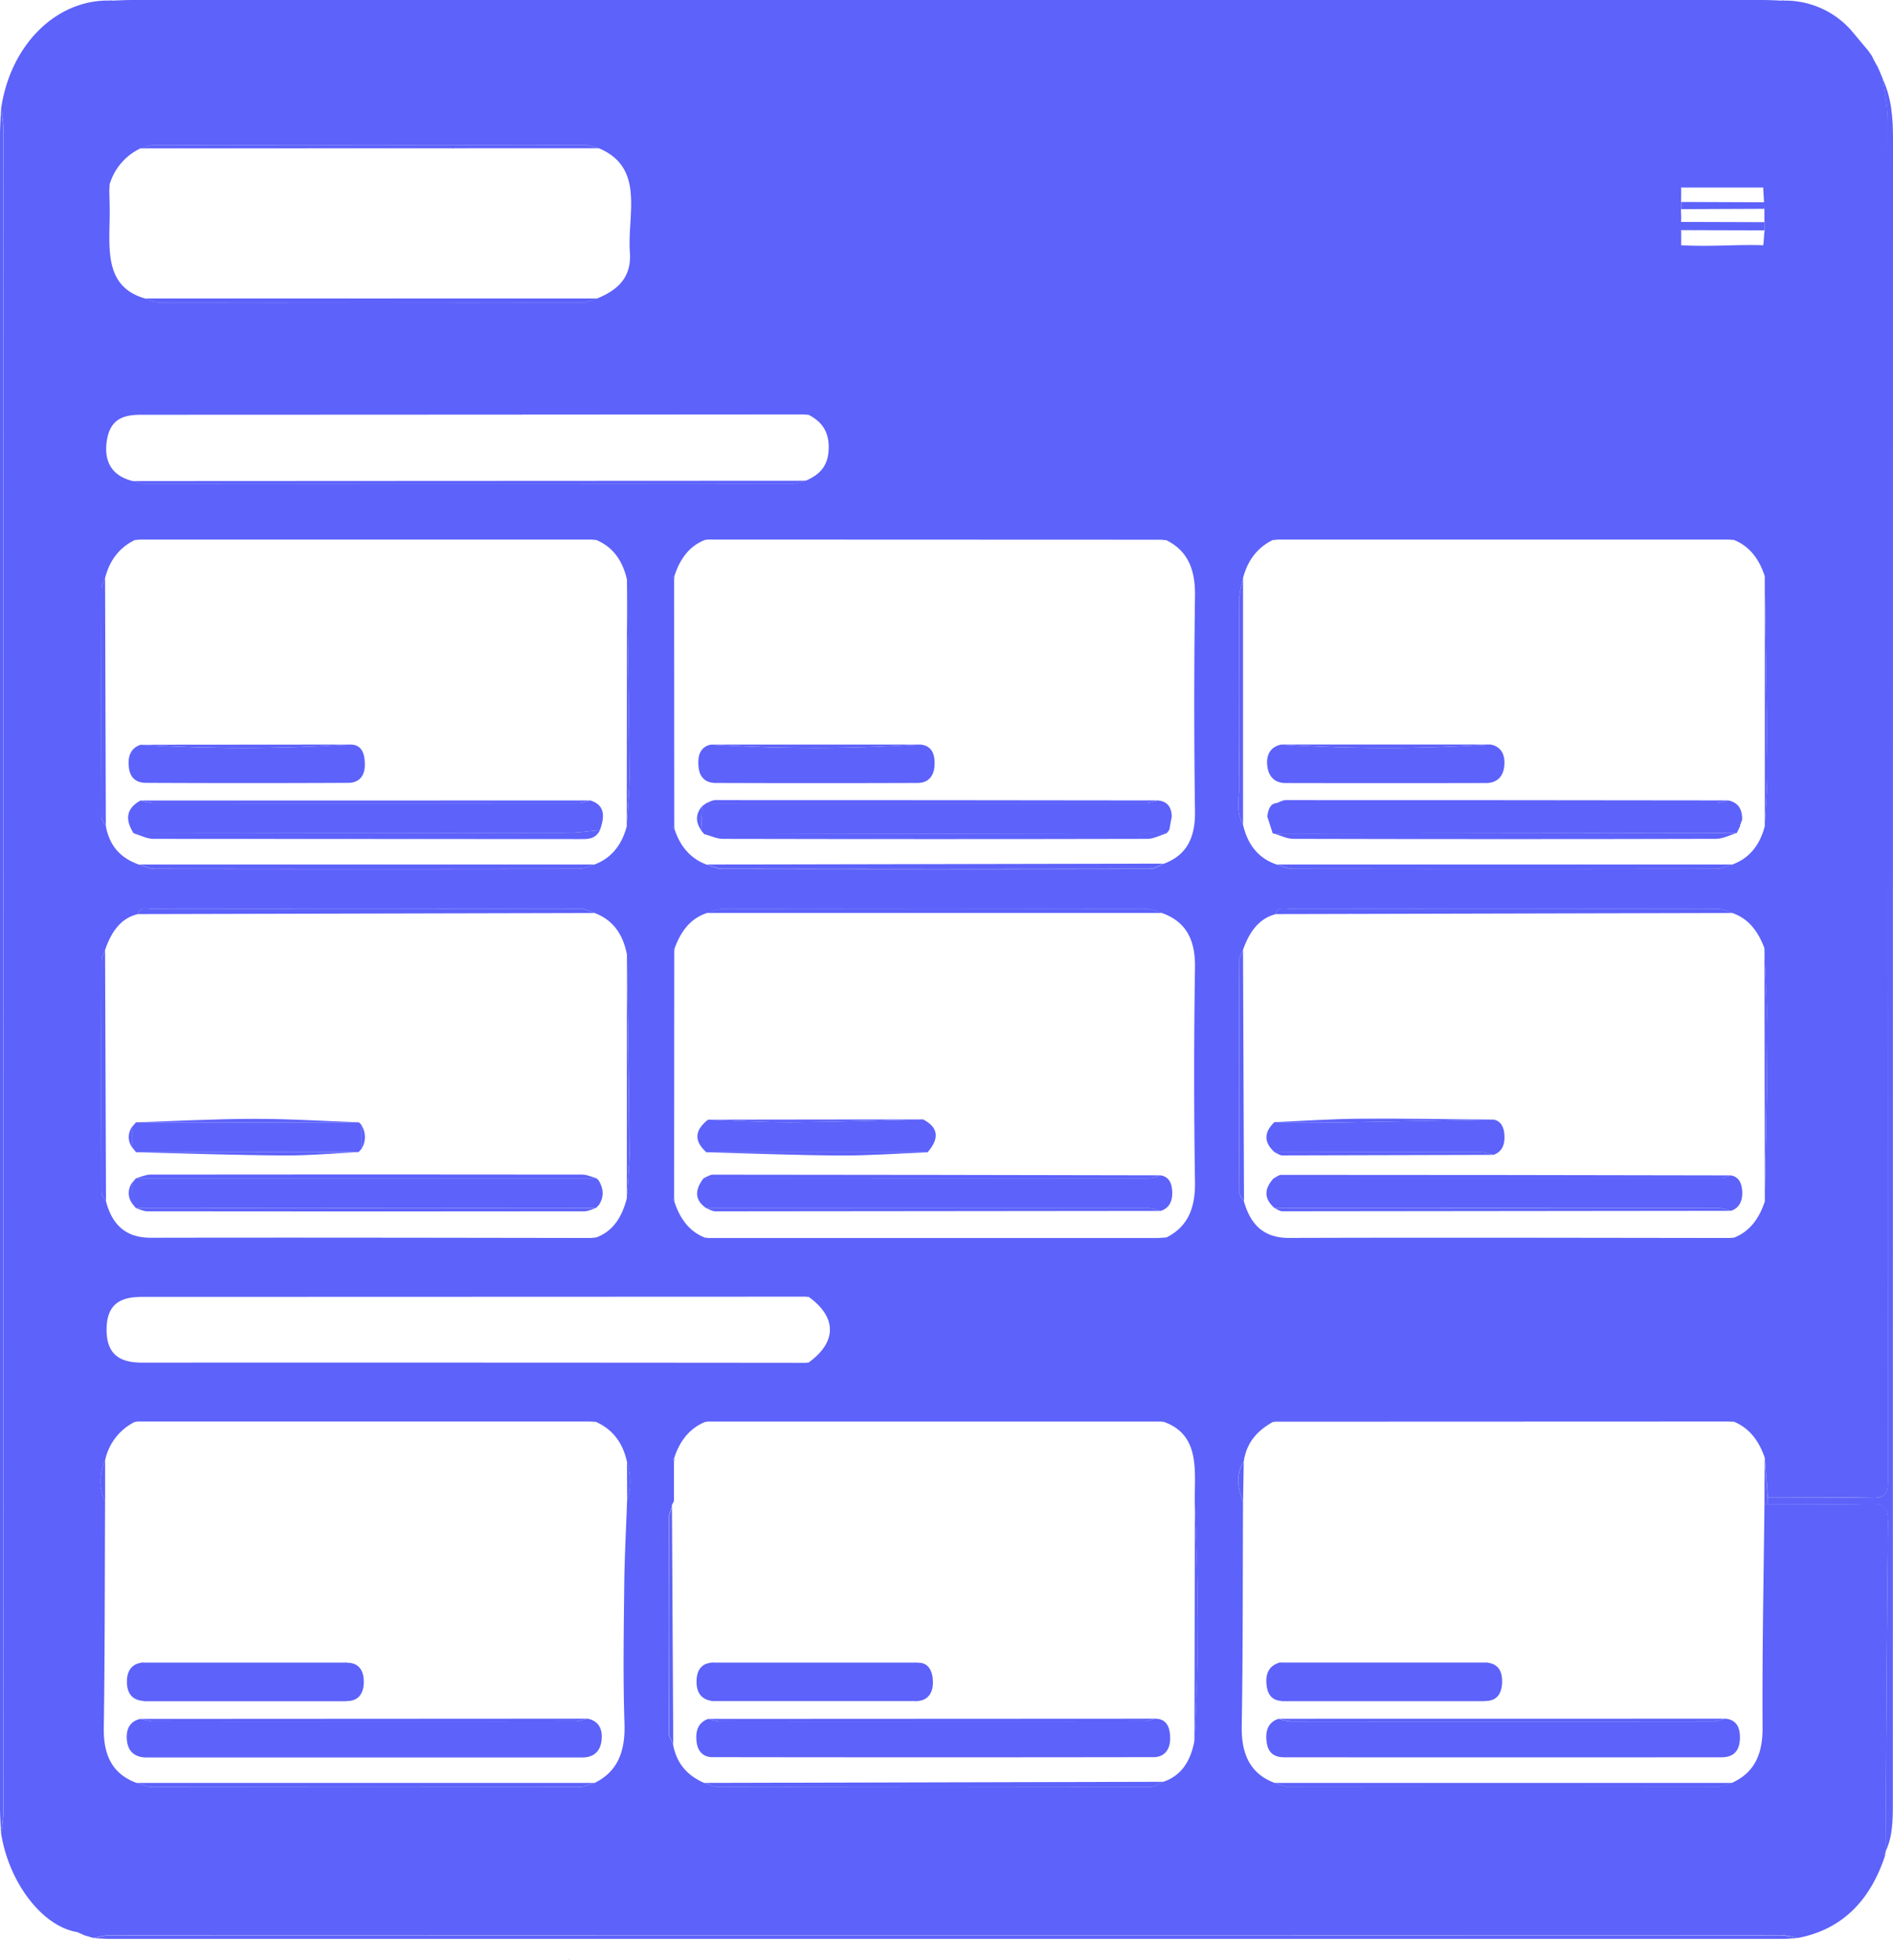 <svg id="Layer_1" data-name="Layer 1" xmlns="http://www.w3.org/2000/svg" viewBox="0 0 785.35 812.53"><path d="M838.15,956l.9,0-.45.07Z" transform="translate(-602.52 -143.54)" fill="#5d62fa"/><path d="M641.13,947.13c2.24-.38,4.49-1.09,6.73-1.09q346.95-.07,693.9,0a40.23,40.23,0,0,1,6.72,1.1c-2.51.11-5,.33-7.52.33q-346.15,0-692.31,0C646.15,947.46,643.64,947.24,641.13,947.13Z" transform="translate(-602.52 -143.54)" fill="#5d62fa"/><path d="M839.05,156.48l-.9,0A1.33,1.33,0,0,1,839.05,156.48Z" transform="translate(-602.52 -143.54)" fill="#5d62fa"/><path d="M790.27,204.38a3.9,3.9,0,0,1,.26.64c0,.07-.19.17-.29.26A1.39,1.39,0,0,1,790.27,204.38Z" transform="translate(-602.52 -143.54)" fill="#5d62fa"/><path d="M790.24,907.2a3,3,0,0,1,.3.62c0,.06-.18.18-.27.27A1.36,1.36,0,0,1,790.24,907.2Z" transform="translate(-602.52 -143.54)" fill="#5d62fa"/><path d="M649.12,143.79c2.5-.08,5-.24,7.52-.24q338.75,0,677.51,0c2.5,0,5,.15,7.52.24l1,0a36.58,36.58,0,0,1,25.72,10.11l1.75,1.76,7.54,9,1.39,2,1,2,1.17,2.16,0-.13c.43.94.85,1.88,1.28,2.81l-.07-.11,1.2,2.86-.06-.11c.72,5.8,2.07,11.6,2.07,17.4q.17,281.94.19,563.89c0,5.92-1.81,7.25-6.43,7.16-14.48-.28-29-.09-43.47-.08q-.63-8.21-1.25-16.41c-2.41-7.19-6.47-12.44-12.77-15.05l-2.26-.1-188,.07-1.16.15c-6,3.43-10.78,8.09-12,16.38-3.55,5.52-2.38,11.16-.3,16.82-.14,31,0,62-.53,92.93-.19,12.09,3.86,19.79,13.57,23.46,2.18.6,4.36,1.72,6.54,1.73q88.41.13,176.83,0c2.18,0,4.35-1.15,6.53-1.76,8.87-4.09,12.69-11.29,12.61-22.94-.2-30.86.46-61.74.78-92.61l1.31,0c14.46,0,28.92.22,43.37-.14,5-.12,6.64,1.62,6.57,7.66-.5,45.52-.73,91-1,136.58v.51c-.15.1-.43.21-.44.32a6.44,6.44,0,0,0,.15,1.06c-6.47,19.42-18.59,30.54-36,33.9-2.24-.38-4.48-1.1-6.72-1.1q-346.95-.07-693.9,0c-2.24,0-4.49.71-6.73,1.09L637.6,946l-3-1.34c-14.47-2.32-28.44-20.46-31.64-41.09a64.74,64.74,0,0,0,1-7.9q.06-349.55,0-699.1a62.51,62.51,0,0,0-1-7.89c3.82-26.48,22.8-45.36,45.15-44.91ZM1334,221.24h-34c0,2.63-.06,8-.09,10.59.3,2-.21,5.44.09,7.41v6c13,.67,23.56-.42,34,0,.4-1.88.24-4.33.64-6.21l-.12-3.38c0-1.85,0-3.71,0-5.56M936.84,708.61l1.17-.14c11.76-8.48,11.75-18.75,0-27.21l-1.14-.08q-137.65.06-275.31.09c-8,0-14.69,2.11-14.82,13.26-.14,11.43,6.43,14,14.81,14Q799.18,708.47,936.84,708.61Zm0-365.79c5.15-2.2,9.1-5.46,9.46-12.77.38-7.51-2.92-11.75-8.32-14.51l-2.27-.17q-137.37.11-274.73.15c-6.75,0-12.61,1.46-14.08,10.42-1.58,9.63,2.68,15,10.45,17,2,.41,4.07,1.19,6.11,1.19q133.66.09,267.32,0C932.79,344.14,934.81,343.28,936.83,342.82Zm-86.5-75.56c7.77-3.2,14.32-8.17,13.5-19.13-1.16-15.53,6.42-35-12.84-43.11-1.83-.46-3.65-1.31-5.47-1.31q-89.67-.11-179.34,0c-1.82,0-3.64.9-5.45,1.38A24.12,24.12,0,0,0,648,220l-.13,2.68c.06,2.92.16,5.85.16,8.77,0,14.65-2.65,30.79,14.52,35.81,2.17.62,4.34,1.79,6.51,1.79q87.38.15,174.75,0C846,269.07,848.16,267.89,850.33,267.26Zm45.85,100-1.11.12c-6.46,2.45-10.45,7.8-12.8,15.08-.13.12-.37.26-.36.36a5.06,5.06,0,0,0,.27.94l.06,102.42c-.11.16-.35.39-.31.47a6,6,0,0,0,.53,1c2.46,7.31,6.92,12.08,13.28,14.42,2.17.62,4.35,1.78,6.52,1.78q88.72.15,177.44,0c1.85,0,3.68-1.39,5.52-2.14,9.09-3.32,13.21-10.14,13.06-21.75q-.62-44.62,0-89.29c.17-11.24-3.15-18.77-11.84-23.13l-2.3-.21Zm222,118.11c2,8.78,6.75,14.28,14.16,16.68,2.17.61,4.34,1.76,6.51,1.76q87.91.15,175.83,0c2.17,0,4.33-1.18,6.49-1.8q10.32-3.75,13.49-15.89c.38-7.84,1.12-15.68,1.06-23.52-.2-26.71-.68-53.42-1.06-80.13-2.34-7.28-6.43-12.51-12.8-15.05l-2.27-.15H1132.79l-2.29.21c-6.13,3-10.3,8.19-12.28,15.72-.54,2.77-1.54,5.53-1.55,8.3-.12,25.58-.2,51.16,0,76.74C1116.74,473.91,1115,480,1118.21,485.34ZM849.14,502c6.79-2.55,11.27-7.81,13.4-15.83.4-7.33,1.19-14.67,1.14-22-.2-26.78-.69-53.57-1.06-80.35-1.86-8.06-6-13.63-12.8-16.41l-2.27-.15H660.72l-2.29.21c-6.19,3-10.38,8.17-12.32,15.77-.51,1.42-1.48,2.84-1.48,4.26q-.14,47.4,0,94.8c0,1.26,1.17,2.51,1.8,3.77,1.65,8.9,6.82,13.57,13.88,16,2.17.61,4.34,1.76,6.51,1.76q87.91.15,175.83,0C844.81,503.77,847,502.6,849.14,502Zm470.48,154.87,2.27-.15c6.43-2.48,10.43-7.81,12.81-15.05.37-22.95,1-45.89,1-68.84,0-12.06-.77-24.13-1.19-36.19-2.66-7.11-6.78-12.36-13.33-14.53-2-.62-4-1.78-5.93-1.78q-89-.15-178.1,0c-2,0-4.41-1-5.46,2.28-7,1.82-10.9,7.49-13.51,14.82-.52,1.41-1.5,2.81-1.5,4.22q-.15,48.21,0,96.41c0,1.21,1.26,2.42,1.92,3.63,3,10.67,9.18,15.17,18.79,15.14C1198.14,656.63,1258.88,656.79,1319.62,656.85ZM882.26,641.66c2.35,7.29,6.36,12.63,12.82,15.09l1.1.11H1083l3.45-.23c8.62-4.35,12-11.79,11.84-23q-.69-44.52,0-89c.18-12.12-4.24-19.13-13.69-22.51-2.17-.61-4.34-1.76-6.52-1.76q-87.91-.15-175.82,0c-2.17,0-4.33,1.17-6.5,1.79-6.57,2.08-10.67,7.31-13.3,14.42-.15.13-.42.26-.41.39a4.69,4.69,0,0,0,.2,1l-.06,102.42c-.12.14-.34.32-.32.4A6,6,0,0,0,882.26,641.66ZM646.11,537.42c-.52,1.41-1.48,2.82-1.48,4.23q-.14,48.15,0,96.29c0,1.23,1.21,2.45,1.86,3.68,2.85,10.86,9.21,15.15,18.74,15.14,60.77-.12,121.55,0,182.32.09l2.3-.22c6.95-2.51,10.74-8.44,12.73-16.31.39-6.43,1.15-12.87,1.1-19.29-.22-27.23-.69-54.45-1.06-81.67-1.67-8.8-6.14-14.59-13.48-17.27-2-.62-3.95-1.78-5.92-1.78q-89.06-.15-178.11,0c-2,0-4.41-1-5.45,2.28C652.56,524.26,648.67,530,646.11,537.42Zm0,228.81c-.14,31.28-.07,62.56-.53,93.83-.18,12,4.12,19.24,13.59,22.73,2.18.59,4.35,1.7,6.52,1.71q88.47.13,176.93,0c2.19,0,4.37-1.1,6.56-1.69,9.37-4.59,12.82-12.72,12.42-24.68-.63-18.84-.31-37.72-.11-56.59.12-11.92.77-23.83,1.19-35.75a26,26,0,0,0-.08-16.29c-1.8-8.12-6.22-13.42-12.79-16.39l-2.28-.15-188,0-1.16.18A23.15,23.15,0,0,0,646.13,749,20.41,20.41,0,0,0,646.13,766.23Zm439.13-33.17-1.1-.1-188,0-1.16.19c-6.27,2.6-10.43,7.71-12.78,15-.12.12-.36.27-.35.37a5.38,5.38,0,0,0,.28.92V765.9l-1,2,.23.22-.13.31c-.44,1.44-1.25,2.89-1.25,4.34q-.12,44.69,0,89.37c0,1.54,1.15,3.07,1.76,4.61,1.51,8.39,6.32,13.13,12.82,16,2,.6,4,1.71,6,1.72q89.56.13,179.12,0c1.84,0,3.67-1.41,5.5-2.16,7.3-2.45,11.27-8.39,12.84-16.87,2-32.7,1.66-65.41.18-98.13C1098,753.77,1100.86,738.57,1085.26,733.06Z" transform="translate(-602.52 -143.54)" fill="#5d62fa"/><path d="M1335.91,764.53c14.48,0,29-.19,43.46.09,4.62.08,6.43-1.24,6.43-7.16q-.18-282-.19-563.89c0-5.8-1.35-11.6-2.07-17.4,3.72,7.79,4.33,16.35,4.33,25q0,344.84-.06,689.67c0,7,0,14.1-3.06,20.5.32-45.52.55-91.05,1-136.57.07-6-1.54-7.79-6.57-7.66-14.45.35-28.91.13-43.37.14C1335.88,766.34,1335.89,765.44,1335.91,764.53Z" transform="translate(-602.52 -143.54)" fill="#5d62fa"/><path d="M602.92,188.73a62.13,62.13,0,0,1,1,7.88q.06,349.56,0,699.11a64.34,64.34,0,0,1-1,7.89c-.15-3.86-.42-7.71-.42-11.57q0-346.21,0-692.42C602.55,196,602.79,192.36,602.92,188.73Z" transform="translate(-602.52 -143.54)" fill="#5d62fa"/><path d="M1382.47,173.53l-1.28-2.81Z" transform="translate(-602.52 -143.54)" fill="#5d62fa"/><path d="M1383.6,176.28l-1.2-2.87Z" transform="translate(-602.52 -143.54)" fill="#5d62fa"/><path d="M1370.17,155.72l-1.75-1.76C1369,154.54,1369.59,155.13,1370.17,155.72Z" transform="translate(-602.52 -143.54)" fill="#5d62fa"/><path d="M1379.1,166.67l-1.39-1.95Z" transform="translate(-602.52 -143.54)" fill="#5d62fa"/><path d="M1381.24,170.84l-1.17-2.15Z" transform="translate(-602.52 -143.54)" fill="#5d62fa"/><path d="M1342.7,143.85l-1,0A1.32,1.32,0,0,1,1342.7,143.85Z" transform="translate(-602.52 -143.54)" fill="#5d62fa"/><path d="M649.12,143.81h-1A1.46,1.46,0,0,1,649.12,143.81Z" transform="translate(-602.52 -143.54)" fill="#5d62fa"/><path d="M1384.47,913.24a6.56,6.56,0,0,1-.15-1.07c0-.11.29-.21.44-.32C1384.66,912.31,1384.56,912.78,1384.47,913.24Z" transform="translate(-602.52 -143.54)" fill="#5d62fa"/><path d="M895.74,502l189.48-.37c-1.84.74-3.67,2.14-5.52,2.14q-88.71.17-177.44,0C900.09,503.79,897.91,502.63,895.74,502Z" transform="translate(-602.52 -143.54)" fill="#5d62fa"/><path d="M849.14,522.11l-189.48.45c1-3.29,3.49-2.27,5.45-2.27q89.05-.07,178.11,0C845.19,520.33,847.17,521.49,849.14,522.11Z" transform="translate(-602.52 -143.54)" fill="#5d62fa"/><path d="M1321.21,522.1l-189.49.46c1-3.3,3.49-2.27,5.46-2.27q89.05-.07,178.1,0C1317.26,520.33,1319.24,521.48,1321.21,522.1Z" transform="translate(-602.52 -143.54)" fill="#5d62fa"/><path d="M1084.59,522.08l-188.84,0c2.17-.62,4.33-1.79,6.5-1.79q87.91-.15,175.82,0C1080.25,520.33,1082.42,521.47,1084.59,522.08Z" transform="translate(-602.52 -143.54)" fill="#5d62fa"/><path d="M1132.37,502l188.83,0c-2.16.63-4.32,1.8-6.49,1.8q-87.92.15-175.83,0C1136.71,503.79,1134.54,502.65,1132.37,502Z" transform="translate(-602.52 -143.54)" fill="#5d62fa"/><path d="M660.3,502l188.83,0c-2.16.63-4.32,1.8-6.49,1.8q-87.92.15-175.83,0C664.64,503.79,662.47,502.65,660.3,502Z" transform="translate(-602.52 -143.54)" fill="#5d62fa"/><path d="M662.57,267.3l187.76,0c-2.17.63-4.33,1.81-6.5,1.82q-87.37.15-174.75,0C666.91,269.08,664.74,267.92,662.57,267.3Z" transform="translate(-602.52 -143.54)" fill="#5d62fa"/><path d="M657.34,343l279.49-.14c-2,.47-4,1.33-6.06,1.33q-133.66.1-267.32,0C661.41,344.17,659.38,343.39,657.34,343Z" transform="translate(-602.52 -143.54)" fill="#5d62fa"/><path d="M894.65,882.79l190.57-.46c-1.83.76-3.66,2.16-5.5,2.16q-89.57.18-179.12,0C898.62,884.51,896.63,883.39,894.65,882.79Z" transform="translate(-602.52 -143.54)" fill="#5d62fa"/><path d="M851,205l-190.26.06c1.81-.48,3.63-1.37,5.45-1.37q89.67-.12,179.34,0C847.34,203.73,849.16,204.58,851,205Z" transform="translate(-602.52 -143.54)" fill="#5d62fa"/><path d="M659.19,882.8l190,0c-2.18.59-4.36,1.69-6.55,1.69q-88.47.15-176.93,0C663.54,884.51,661.37,883.4,659.19,882.8Z" transform="translate(-602.52 -143.54)" fill="#5d62fa"/><path d="M1131.26,882.79l189.89,0c-2.17.61-4.34,1.75-6.52,1.75q-88.41.15-176.83,0C1135.62,884.51,1133.44,883.39,1131.26,882.79Z" transform="translate(-602.52 -143.54)" fill="#5d62fa"/><path d="M1118.21,537.39q.21,52.13.41,104.26c-.66-1.22-1.91-2.42-1.92-3.64q-.15-48.19,0-96.4C1116.71,540.2,1117.69,538.79,1118.21,537.39Z" transform="translate(-602.52 -143.54)" fill="#5d62fa"/><path d="M646.11,537.44q.18,52.09.38,104.2c-.65-1.23-1.86-2.46-1.86-3.69q-.15-48.13,0-96.28C644.63,540.26,645.59,538.85,646.11,537.44Z" transform="translate(-602.52 -143.54)" fill="#5d62fa"/><path d="M646.11,383.24q.15,51.42.31,102.83c-.63-1.26-1.79-2.51-1.8-3.77q-.14-47.4,0-94.8C644.63,386.08,645.6,384.66,646.11,383.24Z" transform="translate(-602.52 -143.54)" fill="#5d62fa"/><path d="M1118.22,383.19q0,51.07,0,102.16c-3.22-5.35-1.47-11.43-1.52-17.12-.22-25.58-.14-51.17,0-76.75C1116.68,388.72,1117.68,386,1118.22,383.19Z" transform="translate(-602.52 -143.54)" fill="#5d62fa"/><path d="M1334.7,641.67q-.09-52.51-.16-105c.42,12.06,1.24,24.13,1.19,36.19C1335.65,595.77,1335.07,618.72,1334.7,641.67Z" transform="translate(-602.52 -143.54)" fill="#5d62fa"/><path d="M1334.69,486.11V382.45c.38,26.72.86,53.42,1.06,80.14C1335.81,470.42,1335.07,478.27,1334.69,486.11Z" transform="translate(-602.52 -143.54)" fill="#5d62fa"/><path d="M862.54,486.17l.08-102.35c.37,26.78.86,53.56,1.06,80.35C863.73,471.5,862.94,478.84,862.54,486.17Z" transform="translate(-602.52 -143.54)" fill="#5d62fa"/><path d="M862.58,640.33q0-50.48,0-101c.37,27.22.84,54.44,1.06,81.66C863.73,627.47,863,633.9,862.58,640.33Z" transform="translate(-602.52 -143.54)" fill="#5d62fa"/><path d="M881.3,768.48q.26,49.17.53,98.33c-.61-1.54-1.75-3.07-1.76-4.61q-.15-44.69,0-89.38C880.05,771.38,880.86,769.93,881.3,768.48Z" transform="translate(-602.52 -143.54)" fill="#5d62fa"/><path d="M1098.06,865.47l.18-98.13C1099.72,800.05,1100.05,832.76,1098.06,865.47Z" transform="translate(-602.52 -143.54)" fill="#5d62fa"/><path d="M1334.66,239.05l-35.5-.1-1.14-3.39,36.51.11C1334.58,236.8,1334.62,237.92,1334.66,239.05Z" transform="translate(-602.52 -143.54)" fill="#5d62fa"/><path d="M1300,227.28l34.59.14c0,.89,0,1.79,0,2.69l-34.6.15Z" transform="translate(-602.52 -143.54)" fill="#5d62fa"/><path d="M1334,221.24c-10.86,0-23.14,0-34,0A80.52,80.52,0,0,1,1334,221.24Z" transform="translate(-602.52 -143.54)" fill="#5d62fa"/><path d="M1118.52,749.58l-.3,16.81C1116.14,760.74,1115,755.1,1118.52,749.58Z" transform="translate(-602.52 -143.54)" fill="#5d62fa"/><path d="M646.13,749v17.27A20.41,20.41,0,0,1,646.13,749Z" transform="translate(-602.52 -143.54)" fill="#5d62fa"/><path d="M1334.55,767.21q0-9.54.1-19.08.61,8.19,1.25,16.4c0,.91,0,1.81,0,2.72Z" transform="translate(-602.52 -143.54)" fill="#5d62fa"/><path d="M862.7,765.81q0-8.14-.08-16.29A26,26,0,0,1,862.7,765.81Z" transform="translate(-602.52 -143.54)" fill="#5d62fa"/><path d="M1083,656.88l3.45-.22Z" transform="translate(-602.52 -143.54)" fill="#5d62fa"/><path d="M1321.88,733.08l-2.26-.1Z" transform="translate(-602.52 -143.54)" fill="#5d62fa"/><path d="M849.83,733.13l-2.28-.15Z" transform="translate(-602.52 -143.54)" fill="#5d62fa"/><path d="M648,220l-.13,2.69Z" transform="translate(-602.52 -143.54)" fill="#5d62fa"/><path d="M847.55,656.87l2.3-.22Z" transform="translate(-602.52 -143.54)" fill="#5d62fa"/><path d="M1319.62,656.87l2.27-.16Z" transform="translate(-602.52 -143.54)" fill="#5d62fa"/><path d="M1321.89,367.41l-2.27-.16Z" transform="translate(-602.52 -143.54)" fill="#5d62fa"/><path d="M849.82,367.41l-2.27-.16Z" transform="translate(-602.52 -143.54)" fill="#5d62fa"/><path d="M1132.79,367.26l-2.29.21Z" transform="translate(-602.52 -143.54)" fill="#5d62fa"/><path d="M1086.46,367.47l-2.3-.22Z" transform="translate(-602.52 -143.54)" fill="#5d62fa"/><path d="M660.72,367.26l-2.29.21Z" transform="translate(-602.52 -143.54)" fill="#5d62fa"/><path d="M938,315.56l-2.27-.17Z" transform="translate(-602.52 -143.54)" fill="#5d62fa"/><path d="M882.24,486.16l.21,1.44a7.44,7.44,0,0,1-.52-1C881.89,486.55,882.13,486.33,882.24,486.16Z" transform="translate(-602.52 -143.54)" fill="#5d62fa"/><path d="M1085.26,733.07l-.55,0-.55-.15Z" transform="translate(-602.52 -143.54)" fill="#5d62fa"/><path d="M1131.65,733.05l-1.16.14Z" transform="translate(-602.52 -143.54)" fill="#5d62fa"/><path d="M659.58,733l-1.16.19Z" transform="translate(-602.52 -143.54)" fill="#5d62fa"/><path d="M936.84,708.63l1.17-.15Z" transform="translate(-602.52 -143.54)" fill="#5d62fa"/><path d="M938,681.27l-.58.08-.56-.16Z" transform="translate(-602.52 -143.54)" fill="#5d62fa"/><path d="M882.25,748.15a2.81,2.81,0,0,1-.07,1.29,4.89,4.89,0,0,1-.28-.92C881.89,748.42,882.13,748.28,882.25,748.15Z" transform="translate(-602.52 -143.54)" fill="#5d62fa"/><path d="M895.08,656.77a2.07,2.07,0,0,1,1.1.1Z" transform="translate(-602.52 -143.54)" fill="#5d62fa"/><path d="M882.19,765.92l-1,2Z" transform="translate(-602.52 -143.54)" fill="#5d62fa"/><path d="M882.18,640.38a2.72,2.72,0,0,1,.08,1.3,6,6,0,0,1-.4-.9C881.84,640.7,882.06,640.52,882.18,640.38Z" transform="translate(-602.52 -143.54)" fill="#5d62fa"/><path d="M896.19,733l-1.16.19Z" transform="translate(-602.52 -143.54)" fill="#5d62fa"/><path d="M882.27,382.44a2.76,2.76,0,0,1-.09,1.31,5.29,5.29,0,0,1-.27-.94C881.9,382.71,882.14,382.57,882.27,382.44Z" transform="translate(-602.52 -143.54)" fill="#5d62fa"/><path d="M896.18,367.25l-.55.13h-.56Z" transform="translate(-602.52 -143.54)" fill="#5d62fa"/><path d="M882.45,536.53l-.21,1.43a4.77,4.77,0,0,1-.2-1C882,536.8,882.3,536.66,882.45,536.53Z" transform="translate(-602.52 -143.54)" fill="#5d62fa"/><path d="M1081.71,856.16c4.85,0,6.34,3.58,6.27,8.46s-2.91,7.49-6.77,7.49q-91.62.14-183.23,0c-3.33,0-6-2.06-6.47-6.42-.55-4.63.77-8,4.83-9.43a20.34,20.34,0,0,0,4.42,1q88.28.07,176.55,0C1078.78,857.25,1080.25,856.54,1081.71,856.16Z" transform="translate(-602.52 -143.54)" fill="#5d62fa"/><path d="M898.49,832.9h83.62l1,.07c4.46-.24,6.26,3.18,6.44,7.53.2,4.84-1.94,8.08-6.44,8.36l-1,0H898.49l-1-.11c-4-.73-6.11-3.38-6-8.28.13-4.56,2.11-7.07,6-7.51Z" transform="translate(-602.52 -143.54)" fill="#5d62fa"/><path d="M1081.71,856.16c-1.46.38-2.93,1.09-4.4,1.09q-88.27.09-176.55,0a20.34,20.34,0,0,1-4.42-1Z" transform="translate(-602.52 -143.54)" fill="#5d62fa"/><path d="M898.49,832.9l-1,.12A1,1,0,0,1,898.49,832.9Z" transform="translate(-602.52 -143.54)" fill="#5d62fa"/><path d="M897.46,848.81l1,.11L898,849Z" transform="translate(-602.52 -143.54)" fill="#5d62fa"/><path d="M983.14,833l-1-.07A1.2,1.2,0,0,1,983.14,833Z" transform="translate(-602.52 -143.54)" fill="#5d62fa"/><path d="M982.1,848.92l1,0-.51.14Z" transform="translate(-602.52 -143.54)" fill="#5d62fa"/><path d="M1318.33,856.16c4.63.41,6.3,3.73,6,8.74-.31,5.51-3.54,7.27-7.59,7.27q-90.71.08-181.41,0c-3.56,0-6.55-1.29-7.27-6s.43-8.53,4.86-9.93a25.55,25.55,0,0,0,5,1.06q87.71.07,175.42,0C1315,857.25,1316.67,856.54,1318.33,856.16Z" transform="translate(-602.52 -143.54)" fill="#5d62fa"/><path d="M1134.08,848.8c-3.91-.22-5.84-2.74-6.17-7.23s1.37-7.29,5-8.52l1-.16,84.77,0,1,.06c4.41.52,6.27,3.6,6,8.58-.3,5.16-2.91,7.38-7.15,7.3l-1,.07H1135.1Z" transform="translate(-602.52 -143.54)" fill="#5d62fa"/><path d="M1318.33,856.16c-1.66.38-3.32,1.09-5,1.09q-87.7.09-175.42,0a25.55,25.55,0,0,1-5-1.06Z" transform="translate(-602.52 -143.54)" fill="#5d62fa"/><path d="M1134,832.89l-1,.16A.92.92,0,0,1,1134,832.89Z" transform="translate(-602.52 -143.54)" fill="#5d62fa"/><path d="M1134.08,848.8l1,.12-.52.08Z" transform="translate(-602.52 -143.54)" fill="#5d62fa"/><path d="M1217.56,848.92l1-.07-.51.15Z" transform="translate(-602.52 -143.54)" fill="#5d62fa"/><path d="M1219.76,833l-1-.06A1.26,1.26,0,0,1,1219.76,833Z" transform="translate(-602.52 -143.54)" fill="#5d62fa"/><path d="M846.26,856.15c4.42.85,6.43,4.13,5.82,9.1s-3.78,7-8,7q-90.33,0-180.64,0c-4,0-7.53-1.58-8.22-6.69-.64-4.76,1.07-8.43,5.61-9.3a25.37,25.37,0,0,0,5,1q87.71.07,175.42,0C843,857.25,844.6,856.54,846.26,856.15Z" transform="translate(-602.52 -143.54)" fill="#5d62fa"/><path d="M745.49,848.92H663l-1-.12c-4-.23-6.6-2.53-6.82-7.28-.2-4.46,1.48-7.79,5.66-8.5l1-.12h83.61l1,.07c4.34-.05,6.9,2.52,7,7.57s-2.19,8.37-7,8.31Z" transform="translate(-602.52 -143.54)" fill="#5d62fa"/><path d="M846.26,856.15c-1.66.39-3.31,1.1-5,1.1q-87.7.09-175.42,0a25.37,25.37,0,0,1-5-1Z" transform="translate(-602.52 -143.54)" fill="#5d62fa"/><path d="M661.88,832.9l-1,.12A1.06,1.06,0,0,1,661.88,832.9Z" transform="translate(-602.52 -143.54)" fill="#5d62fa"/><path d="M746.53,833l-1-.07A1.23,1.23,0,0,1,746.53,833Z" transform="translate(-602.52 -143.54)" fill="#5d62fa"/><path d="M662,848.8l1,.12-.52.08Z" transform="translate(-602.52 -143.54)" fill="#5d62fa"/><path d="M745.49,848.92l1-.06L746,849Z" transform="translate(-602.52 -143.54)" fill="#5d62fa"/><path d="M657.22,634.09l1.71-2,191.08,0,1,1.07,0,10,.06-.09-1.26,1.34h0l-190.9.08-1.73-2.15C657.21,639.6,657.21,636.85,657.22,634.09Z" transform="translate(-602.52 -143.54)" fill="#5d62fa"/><path d="M657.22,610.89l1.71-2,92.49,0,1.05,1.07,0,10,.06-.09-1.26,1.35h0l-92.31.07-1.73-2.16Q657.22,615,657.22,610.89Z" transform="translate(-602.52 -143.54)" fill="#5d62fa"/><path d="M658.93,644.5l190.9-.08c-1.62.48-3.23,1.38-4.85,1.38q-90.6.12-181.22,0C662.15,645.81,660.54,645,658.93,644.5Z" transform="translate(-602.52 -143.54)" fill="#5d62fa"/><path d="M850,632.09l-191.08,0c2-.53,4-1.52,6-1.52q89.58-.12,179.16,0C846.05,630.55,848,631.55,850,632.09Z" transform="translate(-602.52 -143.54)" fill="#5d62fa"/><path d="M751.42,608.89l-92.49,0c16.29-.51,32.58-1.41,48.87-1.43C722.34,607.42,736.88,608.37,751.42,608.89Z" transform="translate(-602.52 -143.54)" fill="#5d62fa"/><path d="M658.93,621.3l92.31-.07c-10.28.5-20.57,1.47-30.84,1.4C699.91,622.49,679.42,621.78,658.93,621.3Z" transform="translate(-602.52 -143.54)" fill="#5d62fa"/><path d="M752.44,620l0-10A9.28,9.28,0,0,1,752.44,620Z" transform="translate(-602.52 -143.54)" fill="#5d62fa"/><path d="M851,643.17l0-10C853,636.51,853.14,639.84,851,643.17Z" transform="translate(-602.52 -143.54)" fill="#5d62fa"/><path d="M657.22,610.89q0,4.13,0,8.25A7.29,7.29,0,0,1,657.22,610.89Z" transform="translate(-602.52 -143.54)" fill="#5d62fa"/><path d="M657.22,634.09c0,2.76,0,5.51,0,8.26A7.29,7.29,0,0,1,657.22,634.09Z" transform="translate(-602.52 -143.54)" fill="#5d62fa"/><path d="M849.83,644.42l1.26-1.34Z" transform="translate(-602.52 -143.54)" fill="#5d62fa"/><path d="M751.24,621.23l1.26-1.35Z" transform="translate(-602.52 -143.54)" fill="#5d62fa"/><path d="M1084.09,630.87c3.38.63,4.66,3.22,4.76,7,.1,4.06-1.45,6.68-4.81,7.76-1.66-.39-3.31-1.12-5-1.12q-91.74,0-183.49,0c-5.18-3.57-4.66-7.84-1.1-12.47q92.34,0,184.67.05C1080.8,632.09,1082.44,631.3,1084.09,630.87Z" transform="translate(-602.52 -143.54)" fill="#5d62fa"/><path d="M985.49,607.68c6.56,3.41,6.73,8,1.88,13.62H895.56c-5.51-4.94-4.57-9.4.73-13.52,11.5.39,23,1.14,34.49,1.08C949,608.76,967.26,608.1,985.49,607.68Z" transform="translate(-602.52 -143.54)" fill="#5d62fa"/><path d="M1084.09,630.87c-1.65.43-3.29,1.22-4.94,1.22q-92.33,0-184.67-.05c1.24-.5,2.49-1.44,3.73-1.44Q991.15,630.66,1084.09,630.87Z" transform="translate(-602.52 -143.54)" fill="#5d62fa"/><path d="M895.58,644.51q91.74,0,183.49,0c1.66,0,3.31.73,5,1.12q-92.38.12-184.78.18C898,645.78,896.81,645,895.58,644.51Z" transform="translate(-602.52 -143.54)" fill="#5d62fa"/><path d="M895.56,621.31h91.81c-12,.48-24,1.39-36.08,1.33C932.71,622.54,914.14,621.78,895.56,621.31Z" transform="translate(-602.52 -143.54)" fill="#5d62fa"/><path d="M985.49,607.68c-18.23.42-36.47,1.08-54.71,1.19-11.49.06-23-.69-34.49-1.08Z" transform="translate(-602.52 -143.54)" fill="#5d62fa"/><path d="M1320.69,630.9c3.55.66,4.61,3.77,4.65,7.29s-1.45,6.41-4.7,7.38c-1.66-.38-3.32-1.09-5-1.09q-92.15-.06-184.29,0c-4.64-4-4.37-8.12-.37-12.44q92.37,0,184.75,0C1317.39,632.09,1319,631.32,1320.69,630.9Z" transform="translate(-602.52 -143.54)" fill="#5d62fa"/><path d="M1131.36,621.32c-4.6-4.1-4.53-8.26-.14-12.5,9.23,0,18.46.22,27.68.09,21.06-.31,42.12-.76,63.18-1.15,3.25.52,4.42,3.29,4.6,6.56.21,3.89-1.1,6.95-4.62,8.06-1.66-.38-3.31-1.1-5-1.11Q1174.22,621.23,1131.36,621.32Z" transform="translate(-602.52 -143.54)" fill="#5d62fa"/><path d="M1131.37,644.5q92.14,0,184.29,0c1.66,0,3.32.71,5,1.09q-93.08.13-186.16.2C1133.44,645.77,1132.41,644.94,1131.37,644.5Z" transform="translate(-602.52 -143.54)" fill="#5d62fa"/><path d="M1320.69,630.9c-1.65.42-3.3,1.19-4.94,1.19q-92.38.06-184.75,0c1-.49,2-1.41,3.07-1.41Q1227.39,630.69,1320.69,630.9Z" transform="translate(-602.52 -143.54)" fill="#5d62fa"/><path d="M1131.36,621.32q42.87,0,85.73-.05c1.66,0,3.31.73,5,1.11q-43.8.15-87.6.22C1133.43,622.6,1132.39,621.76,1131.36,621.32Z" transform="translate(-602.52 -143.54)" fill="#5d62fa"/><path d="M1222.08,607.76c-21.06.39-42.12.84-63.18,1.15-9.22.13-18.45,0-27.68-.09,11.81-.5,23.61-1.33,35.41-1.42C1185.11,607.26,1203.6,607.61,1222.08,607.76Z" transform="translate(-602.52 -143.54)" fill="#5d62fa"/><path d="M847.42,475.44c6.19,1.9,6,6.68,4,12.29-4.4.38-8.81,1.09-13.22,1.1q-90.11.21-180.21.25c-3.82-5.92-2.94-10.47,2.84-13.61a24.06,24.06,0,0,0,5,1.07q88.29.07,176.59,0C844.11,476.54,845.77,475.82,847.42,475.44Z" transform="translate(-602.52 -143.54)" fill="#5d62fa"/><path d="M747.67,452.25c4.93-.08,6.22,3.66,6.2,8.47,0,5.17-3,7.4-6.78,7.42q-42,.21-84,0c-3.19,0-6.28-1.33-7-5.72-.76-4.74.32-8.57,4.74-10.08A684.68,684.68,0,0,0,747.67,452.25Z" transform="translate(-602.52 -143.54)" fill="#5d62fa"/><path d="M658,489.08q90.11-.1,180.21-.25c4.41,0,8.82-.72,13.22-1.1-2,4.06-5.44,3.72-8.7,3.72q-88.29,0-176.58-.09C663.46,491.35,660.74,489.87,658,489.08Z" transform="translate(-602.52 -143.54)" fill="#5d62fa"/><path d="M847.42,475.44c-1.65.38-3.31,1.1-5,1.1q-88.31.07-176.59,0a24.06,24.06,0,0,1-5-1.07Z" transform="translate(-602.52 -143.54)" fill="#5d62fa"/><path d="M747.67,452.25a684.68,684.68,0,0,1-86.78.07Z" transform="translate(-602.52 -143.54)" fill="#5d62fa"/><path d="M1319.49,475.42c3.84.76,5.92,3.28,5.79,8-.28.75-.55,1.49-.82,2.24l0,.39c-.47,1-.93,1.92-1.39,2.87h0l-192.11.24h-.29l-.2-.25-2.2-6.85c.44-2.66,1-5.26,3.87-5.55q91.17,0,182.34,0C1316.18,476.54,1317.84,475.81,1319.49,475.42Z" transform="translate(-602.52 -143.54)" fill="#5d62fa"/><path d="M1220.9,452.24c4.51.83,6.25,4.42,5.67,9.2s-3.7,6.78-7.53,6.78q-41.62.09-83.25,0c-3.88,0-6.86-2.16-7.48-6.88-.66-5,1.43-8.18,5.77-9.09A655,655,0,0,0,1220.9,452.24Z" transform="translate(-602.52 -143.54)" fill="#5d62fa"/><path d="M1131,489.15l192.11-.24c-2.89.85-5.78,2.43-8.67,2.44q-87.66.22-175.32,0C1136.41,491.36,1133.71,489.92,1131,489.15Z" transform="translate(-602.52 -143.54)" fill="#5d62fa"/><path d="M1319.49,475.42c-1.65.39-3.31,1.12-5,1.12q-91.17,0-182.34,0c1.23-.43,2.46-1.24,3.7-1.24Q1227.68,475.29,1319.49,475.42Z" transform="translate(-602.52 -143.54)" fill="#5d62fa"/><path d="M1220.9,452.24a655,655,0,0,1-86.82,0Z" transform="translate(-602.52 -143.54)" fill="#5d62fa"/><path d="M1128.31,482.06l2.2,6.85Z" transform="translate(-602.52 -143.54)" fill="#5d62fa"/><path d="M1323.09,488.92c.46-.95.92-1.91,1.39-2.87C1324,487,1323.55,488,1323.09,488.92Z" transform="translate(-602.52 -143.54)" fill="#5d62fa"/><path d="M1324.46,485.66c.27-.75.54-1.49.82-2.24C1325,484.17,1324.73,484.91,1324.46,485.66Z" transform="translate(-602.52 -143.54)" fill="#5d62fa"/><path d="M1082.88,475.43c3.5.31,5.65,2.26,5.77,6.64l-1,5.52,0,0-1.16,1.52.07-.05-191.8.4-.09-.07L893.49,488l-.06-.12q.21-5,.4-10.07l1.71-1.25q91.19,0,182.36,0C1079.56,476.54,1081.22,475.82,1082.88,475.43Z" transform="translate(-602.52 -143.54)" fill="#5d62fa"/><path d="M984.29,452.25c4.64.4,6.23,3.75,5.94,8.72s-3.15,7.21-7,7.22q-41.88.15-83.77,0c-3.59,0-6.53-1.71-7.09-6.33s.4-8.63,5.12-9.59A675.81,675.81,0,0,0,984.29,452.25Z" transform="translate(-602.52 -143.54)" fill="#5d62fa"/><path d="M894.79,489.41l191.8-.4c-2.69.82-5.38,2.34-8.07,2.35q-88,.19-176.09,0C899.89,491.37,897.34,490.09,894.79,489.41Z" transform="translate(-602.52 -143.54)" fill="#5d62fa"/><path d="M1082.88,475.43c-1.66.39-3.32,1.11-5,1.11q-91.17,0-182.36,0c1.23-.43,2.47-1.24,3.7-1.24Q991.06,475.29,1082.88,475.43Z" transform="translate(-602.52 -143.54)" fill="#5d62fa"/><path d="M984.29,452.25a675.81,675.81,0,0,1-86.8,0Z" transform="translate(-602.52 -143.54)" fill="#5d62fa"/><path d="M893.83,477.76q-.2,5-.4,10.07C891,484.33,891.06,481,893.83,477.76Z" transform="translate(-602.52 -143.54)" fill="#5d62fa"/><path d="M1087.66,487.59l1-5.52Z" transform="translate(-602.52 -143.54)" fill="#5d62fa"/><path d="M1086.52,489.06l1.16-1.52Z" transform="translate(-602.52 -143.54)" fill="#5d62fa"/><path d="M893.49,488l1.21,1.39Z" transform="translate(-602.52 -143.54)" fill="#5d62fa"/></svg>